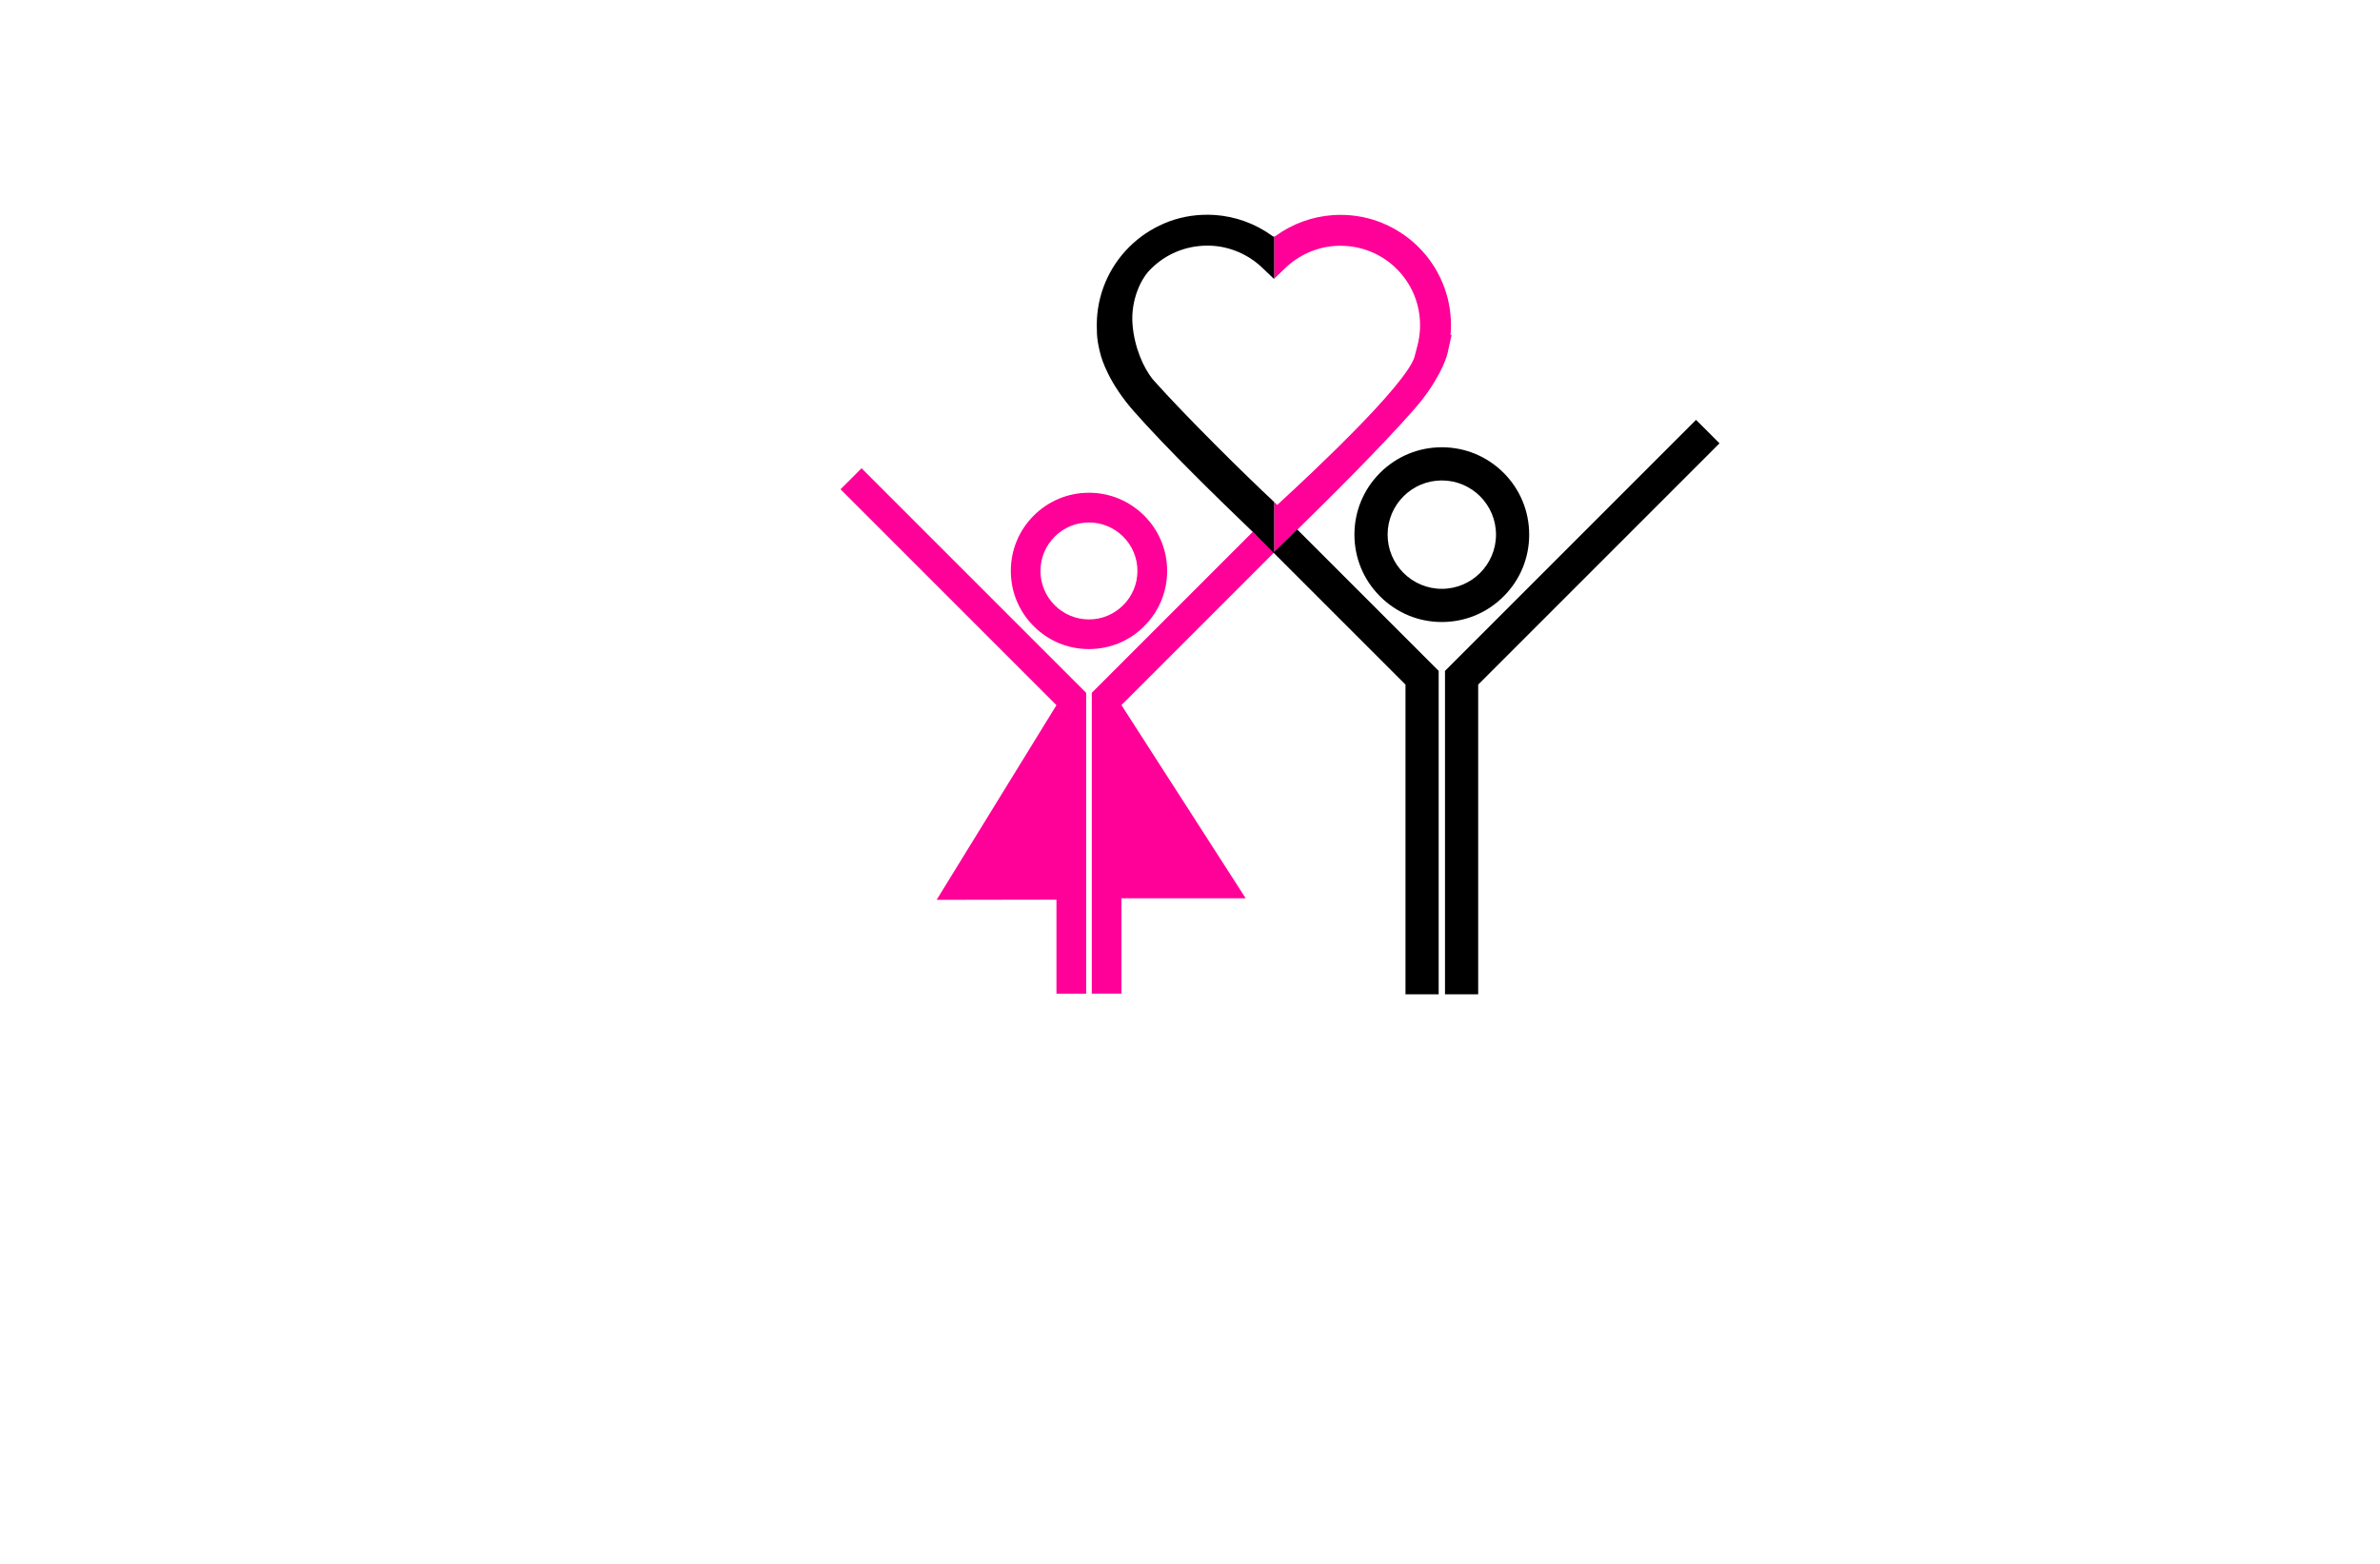<?xml version="1.0" encoding="utf-8"?>
<!-- Generator: Adobe Illustrator 27.8.1, SVG Export Plug-In . SVG Version: 6.00 Build 0)  -->
<svg version="1.1" xmlns="http://www.w3.org/2000/svg" xmlns:xlink="http://www.w3.org/1999/xlink" x="0px" y="0px"
	 viewBox="0 0 350 230" style="enable-background:new 0 0 350 230;" xml:space="preserve">
<style type="text/css">
	.st0{fill:#ED1C24;}
	.st1{fill:#11A5A5;}
	.st2{fill:#AD0015;}
	.st3{fill:#C8161D;}
	.st4{fill:#C93540;}
	.st5{fill:#C14851;}
	.st6{fill:#003644;}
	.st7{fill:#FF395A;}
	.st8{fill:#030089;}
	.st9{fill:#F36C21;}
	.st10{fill:#FF0098;}
	.st11{fill:none;}
	.st12{fill-rule:evenodd;clip-rule:evenodd;}
	.st13{opacity:0.39;fill:#C9C9C9;enable-background:new    ;}
	.st14{opacity:0.23;fill:#00567A;enable-background:new    ;}
	.st15{fill:#005968;}
	.st16{opacity:0.13;fill:#00567A;enable-background:new    ;}
	.st17{opacity:0.16;fill:#C9C9C9;enable-background:new    ;}
	.st18{fill:#00BDFF;}
	.st19{fill:#0055FF;}
	.st20{fill:#E50055;}
	.st21{fill:#B60C44;}
	.st22{fill:#EC6A84;}
	.st23{fill:#936500;}
	.st24{fill:#894E00;}
	.st25{fill:#ED73A4;}
	.st26{fill:#3A001A;}
</style>
<g id="Layer_1">
</g>
<g id="Layer_2">
</g>
<g id="Layer_3">
</g>
<g id="Layer_4">
</g>
<g id="Layer_5">
</g>
<g id="Layer_6">
	<g>
		<g>
			<path class="st9" d="M190.76,77.86l-0.49,0.5c0.17-0.16,0.33-0.32,0.5-0.49L190.76,77.86z"/>
			<path class="st10" d="M187.31,81.31l-22.39,22.39l18.27,28.41h-18.27v14.02h-4.36v-44.24l23.67-23.67
				c1.21,1.17,2.27,2.18,3.11,2.99c0.6-0.58,1.31-1.27,2.11-2.04L187.31,81.31z M159.73,101.9L126.7,68.87l-3.09,3.09l31.75,31.75
				l-17.62,28.63l17.62-0.03v13.83h4.37V101.9z M171.64,83.97c0,3.07-1.2,5.95-3.37,8.12c-2.17,2.18-5.06,3.37-8.13,3.37
				c-3.07,0-5.96-1.19-8.13-3.37c-2.17-2.17-3.36-5.05-3.36-8.12s1.19-5.96,3.36-8.13c2.17-2.17,5.06-3.37,8.13-3.37
				c3.07,0,5.96,1.2,8.13,3.37C170.44,78.01,171.64,80.9,171.64,83.97z M167.27,83.97c0-3.94-3.2-7.13-7.13-7.13
				c-3.93,0-7.13,3.19-7.13,7.13c0,3.93,3.2,7.13,7.13,7.13C164.07,91.1,167.27,87.9,167.27,83.97z M213.47,49.26l-0.58,2.63
				c-0.25,1.12-1.5,4.43-5.04,8.44c-4.71,5.35-12.06,12.67-17.07,17.57h-0.01l-0.01-0.01l-0.49,0.5c-0.16,0.16-0.33,0.32-0.48,0.48
				c-0.12,0.11-0.23,0.22-0.34,0.33c-0.78,0.75-1.48,1.43-2.07,2v-7.35c0.16,0.14,0.31,0.28,0.45,0.41
				c5.18-4.75,18.74-17.46,20.17-21.71l0.45-1.73c0.21-0.79,0.33-1.6,0.37-2.42c0.15-3.12-0.92-6.12-3.02-8.43
				c-2.1-2.31-4.98-3.66-8.1-3.81c-0.46-0.03-0.93-0.02-1.39,0.01c-2.7,0.19-5.27,1.33-7.24,3.2l-1.69,1.61v-6.17
				c0.07-0.02,0.15-0.07,0.27-0.15c2.44-1.76,5.34-2.81,8.35-3.02c0.63-0.05,1.28-0.05,1.92-0.02c2.19,0.1,4.29,0.63,6.25,1.58
				c1.89,0.91,3.57,2.16,4.99,3.72c1.42,1.56,2.5,3.35,3.23,5.32c0.75,2.04,1.07,4.19,0.97,6.37c-0.01,0.22-0.03,0.43-0.05,0.64
				L213.47,49.26z"/>
			<path d="M252.87,65.2l-35.49,35.49v45.54h-4.88V98.67l36.92-36.92L252.87,65.2z M190.76,77.86l-0.49,0.5
				c-0.16,0.16-0.33,0.32-0.48,0.48c-0.12,0.11-0.23,0.22-0.34,0.33c-0.8,0.77-1.51,1.46-2.11,2.04c-0.84-0.81-1.9-1.82-3.11-2.99
				l3.08,3.09l19.38,19.38v45.54h4.88V98.67L190.76,77.86z M221.12,69.54c-2.43-2.42-5.65-3.76-9.09-3.76
				c-3.43,0-6.65,1.34-9.08,3.76c-2.43,2.43-3.77,5.66-3.77,9.09c0,3.43,1.34,6.66,3.77,9.08c2.43,2.43,5.65,3.77,9.08,3.77
				c3.44,0,6.66-1.34,9.09-3.77c2.43-2.42,3.76-5.65,3.76-9.08C224.88,75.2,223.55,71.97,221.12,69.54z M212.03,86.6
				c-4.39,0-7.97-3.58-7.97-7.97c0-4.4,3.58-7.97,7.97-7.97c4.4,0,7.97,3.57,7.97,7.97C220,83.02,216.43,86.6,212.03,86.6z
				 M176.97,36.14c0.46-0.03,0.93-0.02,1.39,0.01c2.7,0.19,5.27,1.33,7.24,3.2l1.73,1.65h0.01l0.04-0.04v-6.17
				c-0.1,0.04-0.17-0.01-0.36-0.15c-2.44-1.76-5.34-2.81-8.35-3.02c-0.63-0.05-1.28-0.05-1.92-0.02c-2.19,0.1-4.29,0.63-6.25,1.58
				c-1.89,0.91-3.57,2.16-4.99,3.72s-2.5,3.35-3.23,5.32c-0.75,2.04-1.07,4.19-0.97,6.37c-0.02,1.55,0.47,3.28,0.47,3.28
				c0.25,1.12,1.4,4.57,4.94,8.59c4.79,5.44,12.36,12.82,17.41,17.67c0.03,0.04,0.06,0.07,0.1,0.1c1.21,1.17,2.27,2.18,3.11,2.99
				c0.01-0.01,0.03-0.02,0.04-0.04v-7.35c-4.13-3.84-13.13-12.72-17.8-17.98c-1.44-1.74-2.77-4.81-3.03-8.14
				c-0.28-3.57,1.24-6.56,2.32-7.76C170.97,37.64,173.85,36.29,176.97,36.14z"/>
		</g>
	</g>
</g>
<g id="Layer_7">
</g>
<g id="Layer_8">
</g>
<g id="Layer_9">
</g>
<g id="Layer_10">
</g>
<g id="Layer_11">
</g>
<g id="Layer_12">
</g>
<g id="Layer_13">
</g>
<g id="Layer_14">
</g>
<g id="Layer_15">
</g>
</svg>
